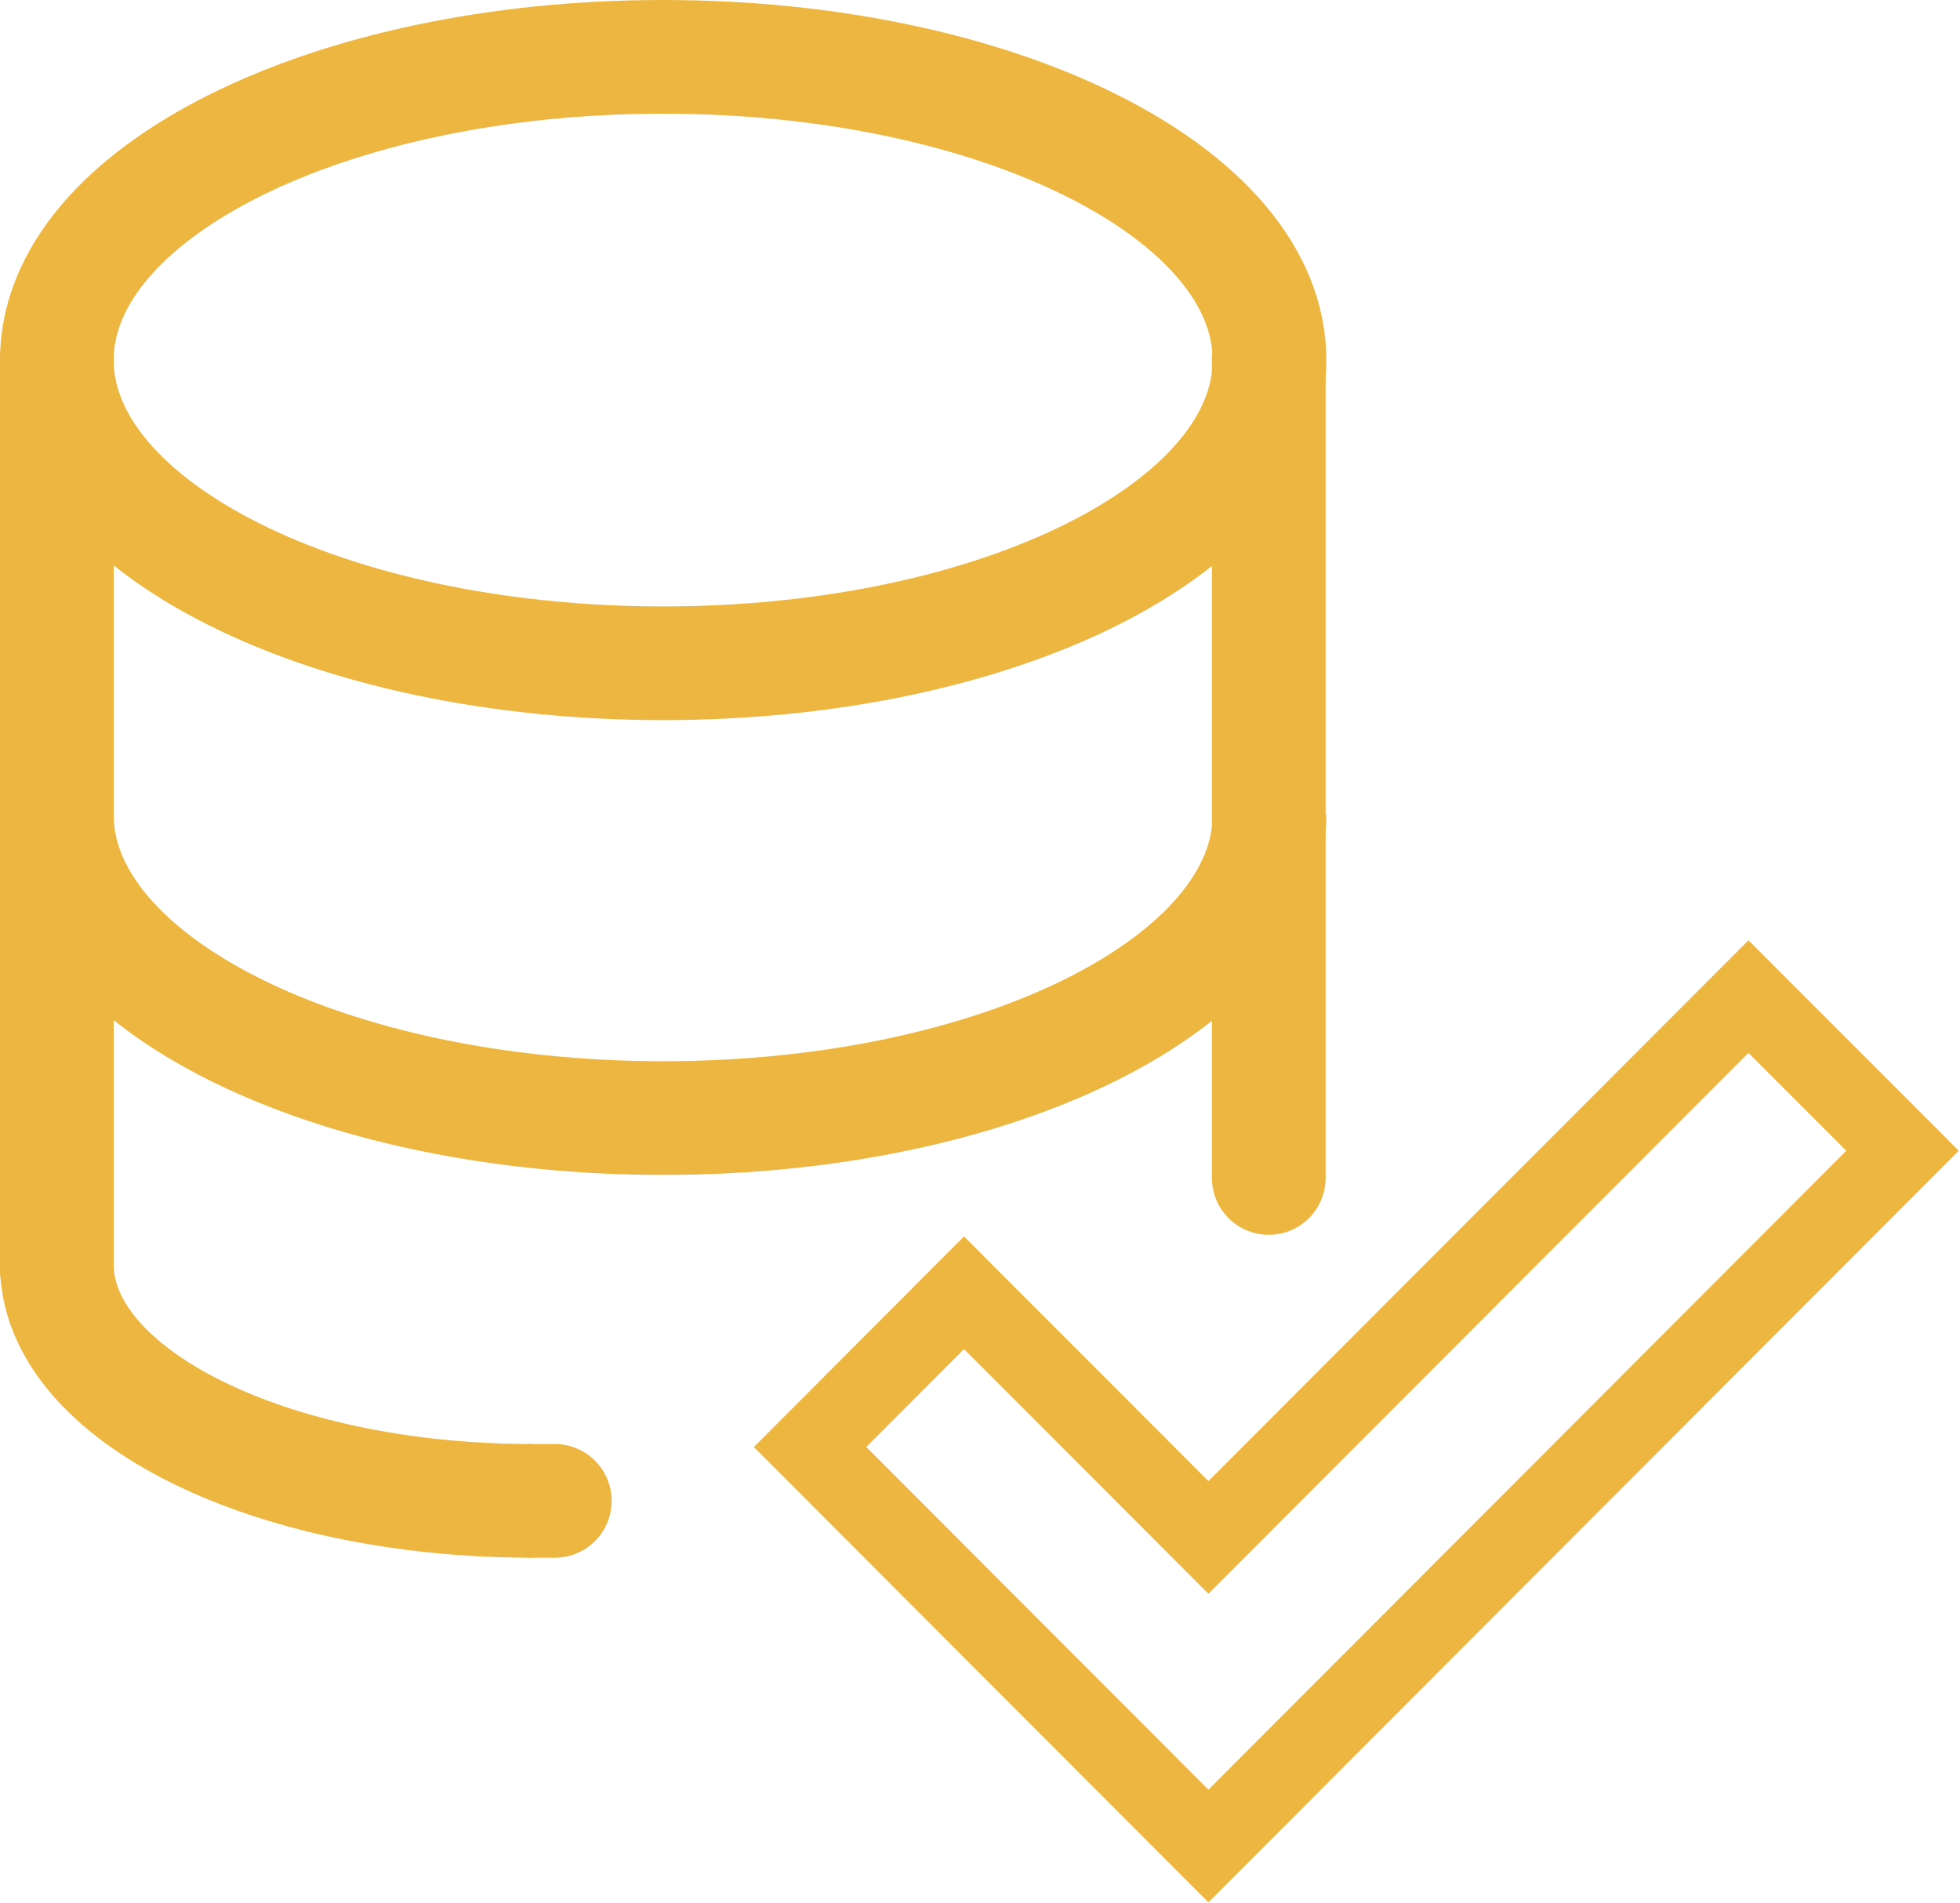 <svg width="862" height="837" viewBox="0 0 862 837" fill="none" xmlns="http://www.w3.org/2000/svg">
<path d="M25 558.333V158.333" stroke="#EDB641" stroke-width="50" stroke-linecap="round"/>
<path d="M558 158V518" stroke="#EDB641" stroke-width="50" stroke-linecap="round"/>
<path d="M291.667 291.667C438.943 291.667 558.333 231.971 558.333 158.333C558.333 84.695 438.943 25 291.667 25C144.391 25 25 84.695 25 158.333C25 231.971 144.391 291.667 291.667 291.667Z" stroke="#EDB641" stroke-width="50"/>
<path d="M558.333 358.333C558.333 431.97 438.943 491.666 291.667 491.666C144.391 491.666 25 431.97 25 358.333" stroke="#EDB641" stroke-width="50"/>
<path d="M234 660C118.572 660 25 613.437 25 556" stroke="#EDB641" stroke-width="50"/>
<path d="M234 660H244" stroke="#EDB641" stroke-width="50" stroke-linecap="round"/>
<path d="M781.356 450.629L824.378 493.675L836.736 506.04L824.384 518.411L543.842 799.365L531.458 811.767L519.075 799.365L368.616 648.686L356.272 636.323L368.613 623.958L411.596 580.893L423.978 568.487L436.363 580.888L531.456 676.085L756.596 450.634L768.974 438.239L781.356 450.629Z" stroke="#EDB641" stroke-width="35"/>
</svg>
